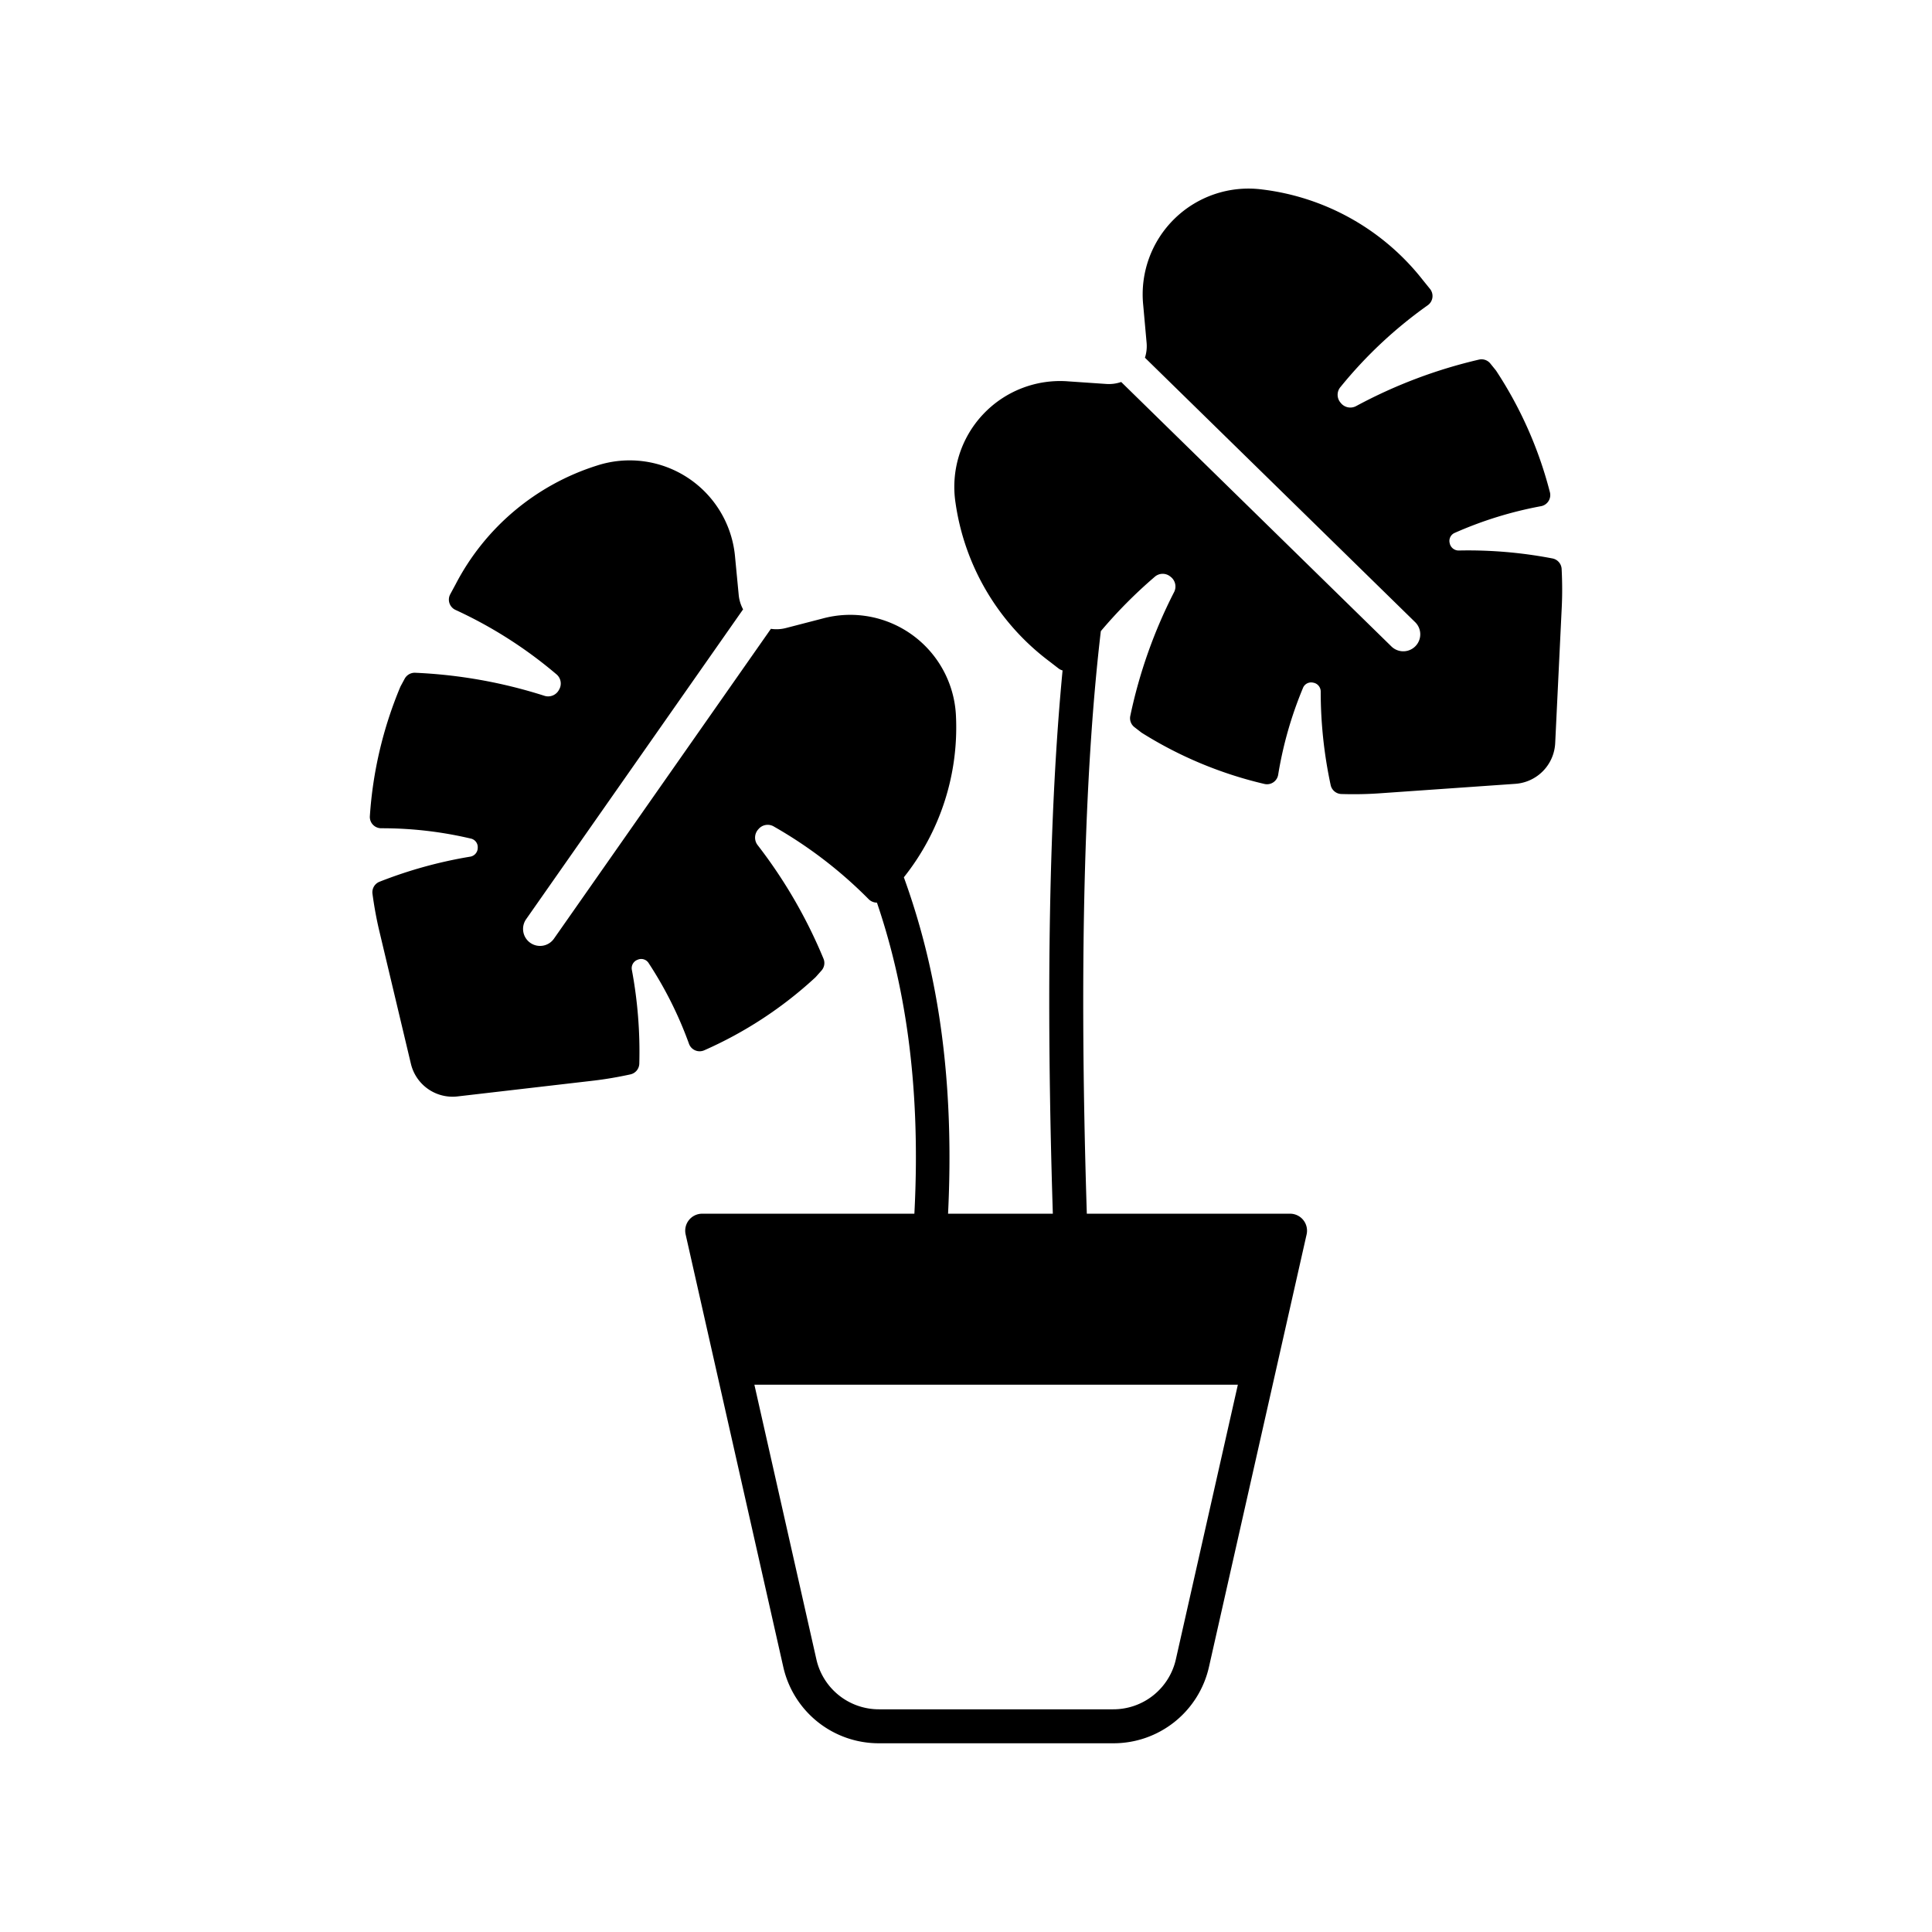 <?xml version="1.0" ?><svg viewBox="0 0 512 512" xmlns="http://www.w3.org/2000/svg"><g id="Monstera"><path d="M413.849,150.786a3,3,0,0,0-2.407-2.788,118.008,118.008,0,0,0-24.78-2.109,2.412,2.412,0,0,1-2.48-1.961,2.327,2.327,0,0,1,1.42-2.747,102.291,102.291,0,0,1,22.759-7.032,3.001,3.001,0,0,0,2.381-3.699,106.859,106.859,0,0,0-14.207-32.135,2.91,2.91,0,0,0-.176-.241l-1.406-1.738a2.999,2.999,0,0,0-2.978-1.044,131.013,131.013,0,0,0-32.496,12.276,3.245,3.245,0,0,1-4.212-.852,3.186,3.186,0,0,1,.029-4.217,116.332,116.332,0,0,1,23.048-21.587,3,3,0,0,0,.621-4.35L377.1,74.257a63.858,63.858,0,0,0-42.638-24.047,28.042,28.042,0,0,0-31.496,30.678l.898,9.977a10.001,10.001,0,0,1-.442,3.933l71.611,70.084a4.5,4.5,0,0,1-6.295,6.433L305.5,109.424h0l-6.424-6.287-1.949-1.907a9.961,9.961,0,0,1-3.923.525l-9.994-.683a28.042,28.042,0,0,0-29.992,32.15,63.83,63.83,0,0,0,24.926,42.084l2.381,1.841a3.003,3.003,0,0,0,1.067.524c-3.571,37.263-4.434,85.47-2.58,143.971H251.245c1.118-22.569-.251-43.401-4.144-62.292a191.477,191.477,0,0,0-7.57-26.858,63.716,63.716,0,0,0,13.819-42.491,28.042,28.042,0,0,0-35.402-26.073l-9.697,2.513a9.99,9.99,0,0,1-3.953.205L146.828,248.724a4.5,4.5,0,1,1-7.372-5.162l57.472-82.079A10.001,10.001,0,0,1,195.769,157.7l-.956-9.972a28.041,28.041,0,0,0-36.609-24.35,63.828,63.828,0,0,0-37.456,31.454l-1.429,2.649a3,3,0,0,0,1.412,4.161,116.369,116.369,0,0,1,26.632,16.971,3.187,3.187,0,0,1,.805,4.14,3.248,3.248,0,0,1-3.982,1.613,131.044,131.044,0,0,0-34.202-6.079,3.028,3.028,0,0,0-2.736,1.575l-1.061,1.968c-.047.087-.09.177-.128.269a106.854,106.854,0,0,0-8.043,34.203,3.001,3.001,0,0,0,.814,2.257,3.059,3.059,0,0,0,2.208.939,102.222,102.222,0,0,1,23.665,2.718,2.327,2.327,0,0,1,1.902,2.438,2.379,2.379,0,0,1-2.076,2.384,118.112,118.112,0,0,0-23.968,6.639,3,3,0,0,0-1.852,3.184c.463,3.434,1.072,6.747,1.81,9.849l8.373,35.2a11.351,11.351,0,0,0,12.357,8.653l35.941-4.171c3.165-.368,6.487-.929,9.873-1.668a3,3,0,0,0,2.358-2.829,118.048,118.048,0,0,0-1.958-24.793,2.379,2.379,0,0,1,1.53-2.766,2.328,2.328,0,0,1,2.942.954,102.312,102.312,0,0,1,10.648,21.308,3,3,0,0,0,4.038,1.746,106.842,106.842,0,0,0,29.389-19.256,2.964,2.964,0,0,0,.21-.213l1.486-1.67a3.001,3.001,0,0,0,.543-3.109,131.042,131.042,0,0,0-17.41-30.06,3.247,3.247,0,0,1,.154-4.294,3.186,3.186,0,0,1,4.165-.659,116.343,116.343,0,0,1,25.056,19.221,3.127,3.127,0,0,0,2.185.906c6.888,20.207,11.8,46.625,9.921,82.434H186.09a4.5,4.5,0,0,0-4.39,5.491l25.856,114.524a25.927,25.927,0,0,0,25.427,20.326h62A25.927,25.927,0,0,0,320.41,441.657L346.266,327.134a4.5,4.5,0,0,0-4.39-5.491H288.019c-2.308-72.647-.16-121.518,3.711-154.379a125.29,125.29,0,0,1,14.217-14.339,3.187,3.187,0,0,1,4.215-.12,3.247,3.247,0,0,1,.942,4.192A130.995,130.995,0,0,0,299.532,189.75a3.001,3.001,0,0,0,1.107,2.956l1.768,1.368c.079.061.16.118.244.17a106.847,106.847,0,0,0,32.434,13.511,3,3,0,0,0,3.647-2.46,102.323,102.323,0,0,1,6.54-22.905,2.329,2.329,0,0,1,2.715-1.48,2.379,2.379,0,0,1,2.014,2.437,118.106,118.106,0,0,0,2.643,24.73,3,3,0,0,0,2.839,2.346q1.639.049,3.248.049c2.322,0,4.587-.076,6.764-.228l36.094-2.522A11.361,11.361,0,0,0,412.142,196.94l1.743-36.14C414.038,157.615,414.026,154.246,413.849,150.786ZM311.63,439.675a16.975,16.975,0,0,1-16.648,13.309h-62a16.975,16.975,0,0,1-16.647-13.309L199.919,366.96H328.047Z"/></g></svg>